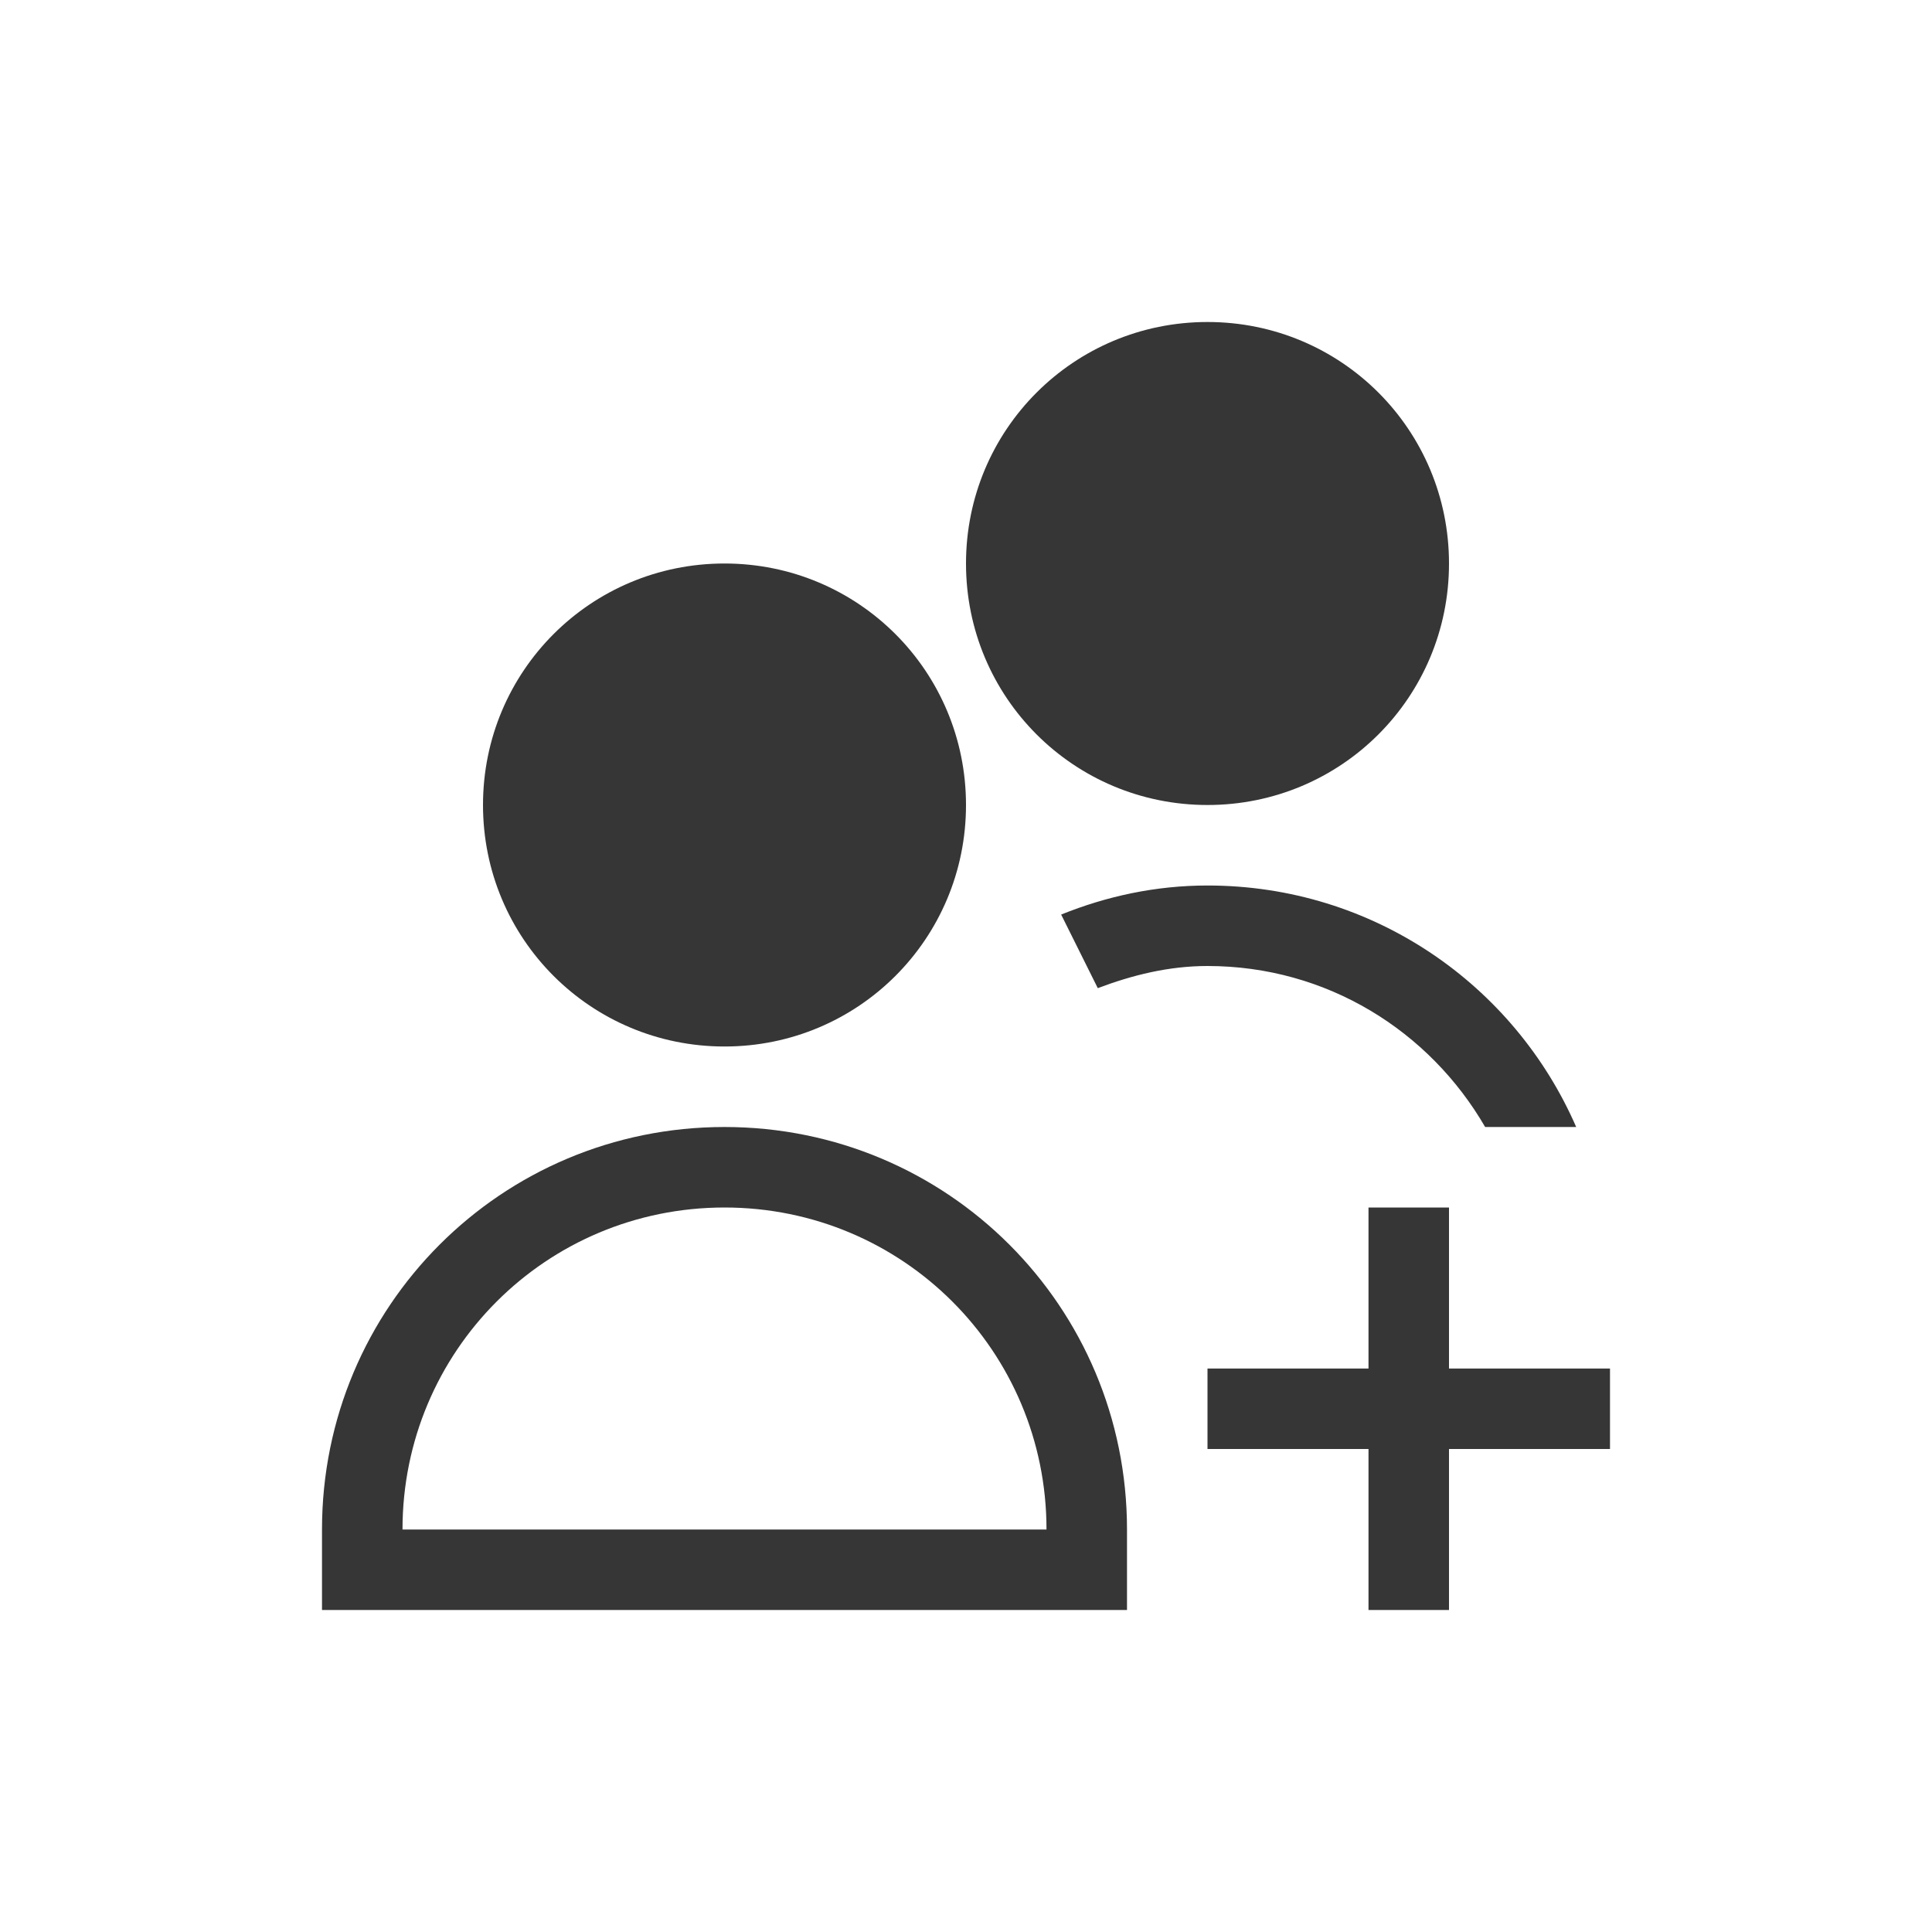 <?xml version="1.0" encoding="UTF-8"?>
<svg viewBox="0 0 24 24" xmlns="http://www.w3.org/2000/svg">
 <defs id="defs3051">
  <style id="current-color-scheme" type="text/css">.ColorScheme-Text {
        color:#363636;
      }</style>
 </defs>
 <path class="ColorScheme-Text" d="m15 4c-1.662 0-3 1.338-3 3s1.338 3 3 3 3-1.338 3-3-1.338-3-3-3zm-6 3c-1.662 0-3 1.338-3 3 0 1.662 1.338 3 3 3 1.662 0 3-1.338 3-3 0-1.662-1.338-3-3-3zm6 4c-0.646 0-1.256 0.134-1.818 0.361l0.455 0.914c0.428-0.161 0.878-0.275 1.363-0.275 1.483 0 2.758 0.807 3.449 2h1.131c-0.769-1.767-2.523-3-4.58-3zm-6 3c-2.77 0-5 2.23-5 5v1h10v-1c0-2.77-2.23-5-5-5zm0 1c2.216 0 4 1.784 4 4h-8c0-2.216 1.784-4 4-4zm8 0v2h-2v1h2v2h1v-2h2v-1h-2v-2h-1z" fill="currentColor"/>
</svg>

